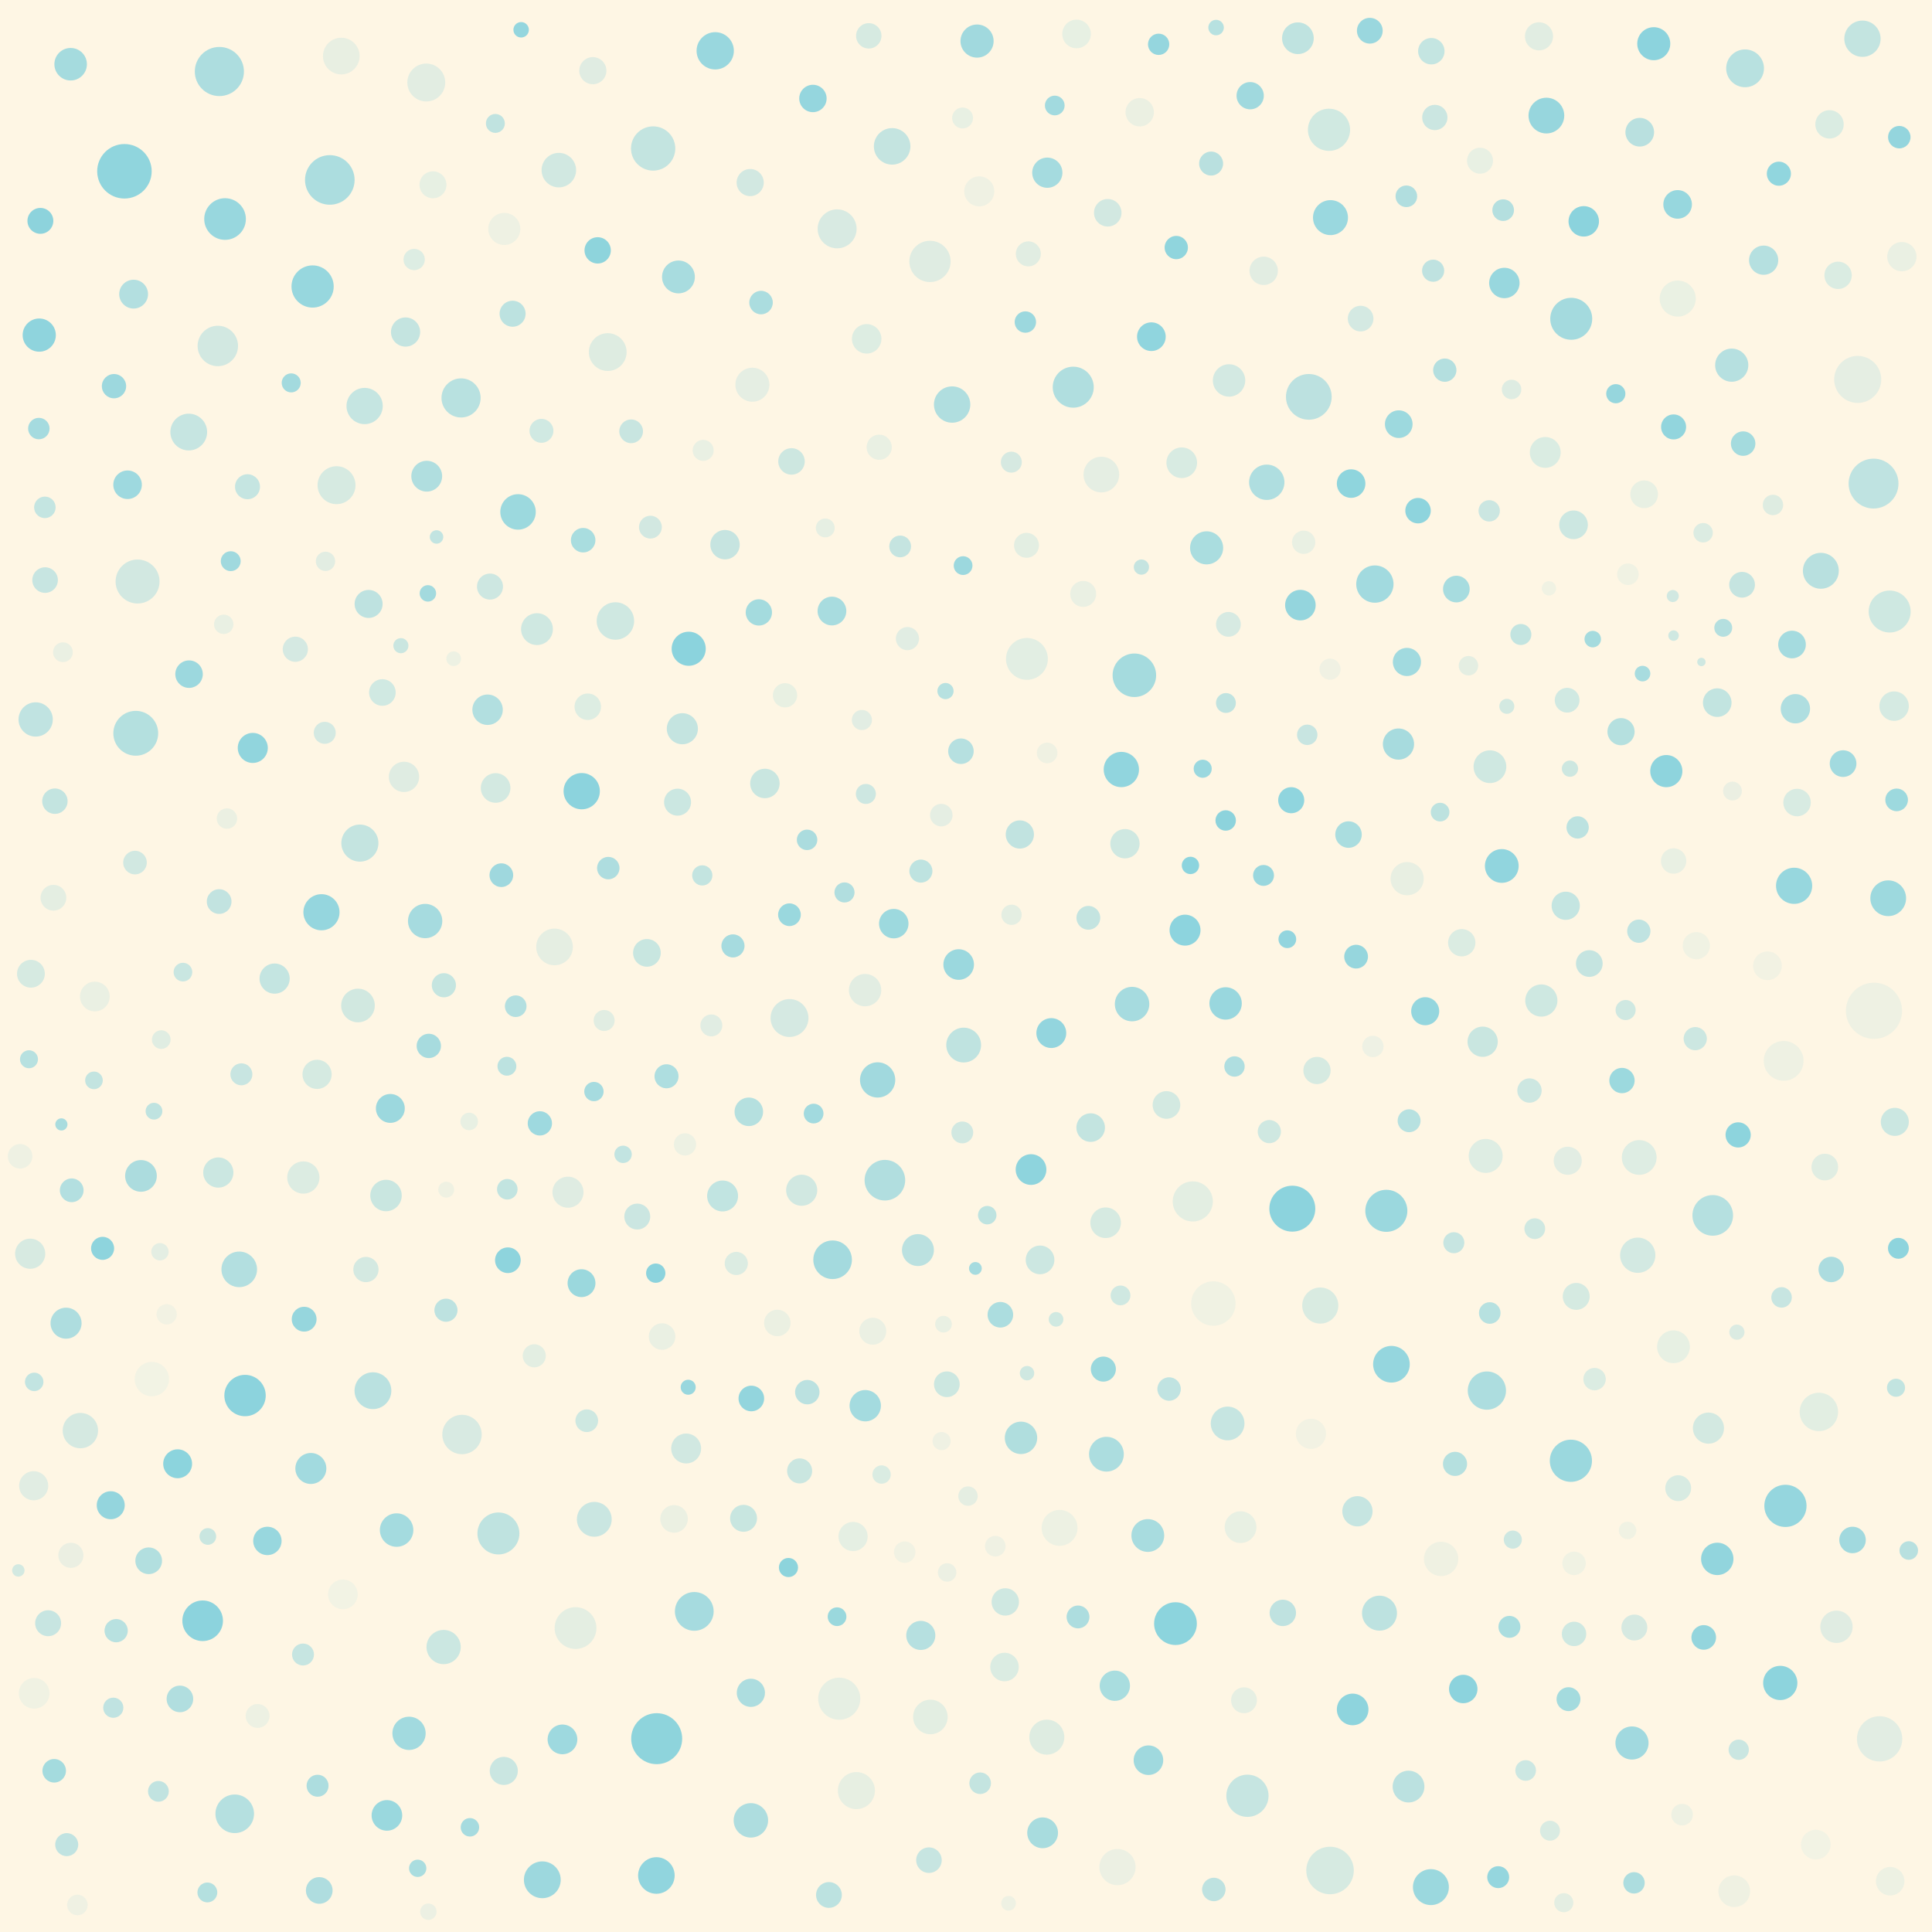 <svg xmlns="http://www.w3.org/2000/svg" version="1.1" xmlns:xlink="http://www.w3.org/1999/xlink" xmlns:svgjs="http://svgjs.dev/svgjs" viewBox="0 0 800 800"><defs><filter id="ssspot-filter" x="-20%" y="-20%" width="140%" height="140%" filterUnits="objectBoundingBox" primitiveUnits="userSpaceOnUse" color-interpolation-filters="sRGB">
	<feTurbulence type="turbulence" baseFrequency="0.022 0.218" numOctaves="2" seed="89" stitchTiles="stitch" x="0%" y="0%" width="100%" height="100%" result="turbulence"></feTurbulence>
	<feGaussianBlur stdDeviation="0 3" x="0%" y="0%" width="100%" height="100%" in="turbulence" edgeMode="duplicate" result="blur"></feGaussianBlur>
	<feDisplacementMap in="SourceGraphic" in2="blur" scale="32" xChannelSelector="R" yChannelSelector="B" x="0%" y="0%" width="100%" height="100%" result="displacementMap"></feDisplacementMap>
</filter></defs><rect width="100%" height="100%" fill="#fef6e4"></rect><g fill="#8bd3dd" filter="url(#ssspot-filter)"><circle r="5.519" cx="61.571" cy="646.288" opacity="0.658"></circle><circle r="4.726" cx="446.381" cy="669.541" opacity="0.7"></circle><circle r="4.13" cx="641.825" cy="758.061" opacity="0.319"></circle><circle r="4.025" cx="705.228" cy="220.598" opacity="0.29"></circle><circle r="7.031" cx="615.19" cy="478.646" opacity="0.281"></circle><circle r="3.114" cx="623.944" cy="292.478" opacity="0.374"></circle><circle r="5.906" cx="415.947" cy="690.273" opacity="0.298"></circle><circle r="3.76" cx="389.89" cy="596.72" opacity="0.127"></circle><circle r="3.201" cx="215.792" cy="12.335" opacity="0.916"></circle><circle r="5.37" cx="448.524" cy="245.929" opacity="0.172"></circle><circle r="5.67" cx="336.615" cy="40.772" opacity="0.913"></circle><circle r="5.395" cx="534.669" cy="331.35" opacity="0.956"></circle><circle r="5.91" cx="451.625" cy="466.911" opacity="0.517"></circle><circle r="5.477" cx="243.381" cy="292.644" opacity="0.279"></circle><circle r="4.696" cx="242.963" cy="588.292" opacity="0.417"></circle><circle r="4.457" cx="374.615" cy="642.712" opacity="0.116"></circle><circle r="5.69" cx="744.126" cy="332.312" opacity="0.331"></circle><circle r="3.129" cx="165.999" cy="267.358" opacity="0.446"></circle><circle r="4.728" cx="269.32" cy="218.282" opacity="0.38"></circle><circle r="3.596" cx="492.941" cy="358.353" opacity="0.992"></circle><circle r="5.064" cx="721.799" cy="183.688" opacity="0.779"></circle><circle r="3.866" cx="66.772" cy="430.472" opacity="0.261"></circle><circle r="4.546" cx="625.02" cy="673.644" opacity="0.732"></circle><circle r="3.368" cx="650.084" cy="318.289" opacity="0.423"></circle><circle r="7.317" cx="524.54" cy="199.696" opacity="0.687"></circle><circle r="4.986" cx="736.592" cy="71.927" opacity="0.945"></circle><circle r="4.762" cx="27.63" cy="763.82" opacity="0.538"></circle><circle r="4.908" cx="29.694" cy="492.875" opacity="0.651"></circle><circle r="7.566" cx="369.414" cy="60.605" opacity="0.494"></circle><circle r="4.946" cx="224.208" cy="178.4" opacity="0.394"></circle><circle r="6.106" cx="358.872" cy="140.306" opacity="0.288"></circle><circle r="5" cx="183.797" cy="407.968" opacity="0.491"></circle><circle r="7.442" cx="592.508" cy="781.414" opacity="0.859"></circle><circle r="5.039" cx="633.327" cy="451.57" opacity="0.42"></circle><circle r="4.161" cx="349.688" cy="369.543" opacity="0.665"></circle><circle r="6.249" cx="90.394" cy="485.522" opacity="0.436"></circle><circle r="5.483" cx="321.868" cy="547.812" opacity="0.162"></circle><circle r="3.846" cx="790.38" cy="642.031" opacity="0.606"></circle><circle r="6.295" cx="622.921" cy="117.179" opacity="0.885"></circle><circle r="4.234" cx="734.139" cy="209.094" opacity="0.27"></circle><circle r="4.812" cx="48.094" cy="675.227" opacity="0.617"></circle><circle r="3.649" cx="38.909" cy="447.358" opacity="0.508"></circle><circle r="5.022" cx="223.545" cy="465.164" opacity="0.834"></circle><circle r="6.777" cx="616.95" cy="317.477" opacity="0.4"></circle><circle r="5.186" cx="456.876" cy="566.912" opacity="0.864"></circle><circle r="6.152" cx="232.903" cy="720.247" opacity="0.834"></circle><circle r="4.665" cx="389.765" cy="337.529" opacity="0.212"></circle><circle r="4.545" cx="620.372" cy="777.286" opacity="0.909"></circle><circle r="4.279" cx="433.591" cy="311.778" opacity="0.129"></circle><circle r="7.512" cx="240.875" cy="327.608" opacity="0.986"></circle><circle r="7.195" cx="678.762" cy="479.282" opacity="0.281"></circle><circle r="7.469" cx="694.714" cy="123.637" opacity="0.171"></circle><circle r="4.653" cx="786.452" cy="56.792" opacity="0.918"></circle><circle r="5.874" cx="757.567" cy="51.496" opacity="0.307"></circle><circle r="3.599" cx="258.008" cy="477.989" opacity="0.523"></circle><circle r="4.007" cx="245.933" cy="451.989" opacity="0.767"></circle><circle r="3.825" cx="14.16" cy="572.212" opacity="0.523"></circle><circle r="10.267" cx="136.569" cy="74.506" opacity="0.714"></circle><circle r="8.739" cx="129.442" cy="118.63" opacity="0.898"></circle><circle r="4.246" cx="334.188" cy="347.763" opacity="0.719"></circle><circle r="7.48" cx="546.696" cy="540.604" opacity="0.314"></circle><circle r="6.333" cx="396.966" cy="399.391" opacity="0.861"></circle><circle r="6.325" cx="538.462" cy="250.567" opacity="0.918"></circle><circle r="6.146" cx="141.985" cy="660.197" opacity="0.109"></circle><circle r="3.418" cx="659.526" cy="264.643" opacity="0.775"></circle><circle r="4.432" cx="424.58" cy="133.353" opacity="0.853"></circle><circle r="5.111" cx="90.745" cy="373.316" opacity="0.524"></circle><circle r="4.275" cx="631.736" cy="733.118" opacity="0.429"></circle><circle r="4.796" cx="375.752" cy="264.431" opacity="0.253"></circle><circle r="6.094" cx="784.308" cy="292.398" opacity="0.359"></circle><circle r="5.289" cx="384.661" cy="770.254" opacity="0.465"></circle><circle r="6.663" cx="638.235" cy="414.299" opacity="0.416"></circle><circle r="4.814" cx="678.599" cy="385.587" opacity="0.542"></circle><circle r="3.299" cx="184.775" cy="492.611" opacity="0.126"></circle><circle r="9.165" cx="270.454" cy="61.487" opacity="0.512"></circle><circle r="2.567" cx="7.592" cy="650.275" opacity="0.373"></circle><circle r="5.136" cx="125.943" cy="546.245" opacity="0.903"></circle><circle r="10.557" cx="271.92" cy="719.945" opacity="0.969"></circle><circle r="5.176" cx="693" cy="176.781" opacity="0.94"></circle><circle r="6.887" cx="169.369" cy="717.734" opacity="0.798"></circle><circle r="5.517" cx="132.194" cy="782.796" opacity="0.689"></circle><circle r="3.885" cx="398.798" cy="234.201" opacity="0.854"></circle><circle r="6.436" cx="331.958" cy="492.854" opacity="0.379"></circle><circle r="5.981" cx="73.559" cy="606.117" opacity="0.987"></circle><circle r="5.117" cx="648.916" cy="289.939" opacity="0.402"></circle><circle r="4.483" cx="213.542" cy="416.648" opacity="0.66"></circle><circle r="5.361" cx="676.75" cy="673.926" opacity="0.344"></circle><circle r="5.227" cx="151.523" cy="525.684" opacity="0.36"></circle><circle r="4.429" cx="616.645" cy="211.526" opacity="0.438"></circle><circle r="5.73" cx="680.802" cy="204.671" opacity="0.186"></circle><circle r="7.058" cx="285.177" cy="268.632" opacity="0.999"></circle><circle r="4.113" cx="85.864" cy="783.622" opacity="0.643"></circle><circle r="6.732" cx="29.253" cy="26.593" opacity="0.766"></circle><circle r="4.087" cx="336.9" cy="461.106" opacity="0.798"></circle><circle r="3.639" cx="194.283" cy="464.371" opacity="0.191"></circle><circle r="5.503" cx="74.5" cy="703.485" opacity="0.67"></circle><circle r="5.125" cx="508.66" cy="258.531" opacity="0.334"></circle><circle r="5.808" cx="649.17" cy="480.646" opacity="0.244"></circle><circle r="5.729" cx="267.872" cy="394.566" opacity="0.458"></circle><circle r="5.936" cx="430.662" cy="521.695" opacity="0.426"></circle><circle r="5.449" cx="247.481" cy="103.67" opacity="0.969"></circle><circle r="7.851" cx="176.512" cy="34.163" opacity="0.24"></circle><circle r="4.355" cx="629.754" cy="262.728" opacity="0.52"></circle><circle r="5.256" cx="22.732" cy="331.749" opacity="0.508"></circle><circle r="4.026" cx="400.826" cy="619.504" opacity="0.211"></circle><circle r="5.214" cx="719.731" cy="469.941" opacity="0.982"></circle><circle r="7.158" cx="385.252" cy="710.958" opacity="0.233"></circle><circle r="8.744" cx="516.543" cy="743.591" opacity="0.483"></circle><circle r="4.888" cx="55.897" cy="357.174" opacity="0.389"></circle><circle r="3.453" cx="390.682" cy="548.317" opacity="0.177"></circle><circle r="4.824" cx="539.819" cy="224.531" opacity="0.183"></circle><circle r="6.791" cx="692.953" cy="557.67" opacity="0.199"></circle><circle r="6.431" cx="235.19" cy="493.665" opacity="0.268"></circle><circle r="7.59" cx="141.325" cy="23.217" opacity="0.188"></circle><circle r="4.513" cx="372.738" cy="226.264" opacity="0.485"></circle><circle r="6.562" cx="58.374" cy="486.916" opacity="0.712"></circle><circle r="5.918" cx="711.072" cy="290.946" opacity="0.527"></circle><circle r="8.668" cx="425.227" cy="272.835" opacity="0.246"></circle><circle r="6.371" cx="431.726" cy="758.93" opacity="0.747"></circle><circle r="9.379" cx="778.303" cy="720.023" opacity="0.244"></circle><circle r="4.785" cx="184.662" cy="542.526" opacity="0.568"></circle><circle r="5.331" cx="567.209" cy="12.721" opacity="0.868"></circle><circle r="4.361" cx="250.158" cy="422.566" opacity="0.247"></circle><circle r="2.173" cx="692.982" cy="263.19" opacity="0.41"></circle><circle r="5.297" cx="414.233" cy="544.413" opacity="0.709"></circle><circle r="4.21" cx="418.861" cy="378.801" opacity="0.219"></circle><circle r="5.573" cx="652.678" cy="536.808" opacity="0.351"></circle><circle r="4.209" cx="69.01" cy="544.225" opacity="0.108"></circle><circle r="6.184" cx="435.323" cy="427.772" opacity="0.924"></circle><circle r="7.202" cx="399.035" cy="432.738" opacity="0.544"></circle><circle r="7.822" cx="251.648" cy="145.79" opacity="0.274"></circle><circle r="4.36" cx="601.997" cy="514.581" opacity="0.474"></circle><circle r="4.301" cx="635.518" cy="508.769" opacity="0.403"></circle><circle r="5.906" cx="310.068" cy="460.375" opacity="0.63"></circle><circle r="5.837" cx="422.294" cy="345.541" opacity="0.532"></circle><circle r="4.084" cx="436.755" cy="43.685" opacity="0.803"></circle><circle r="8.739" cx="739.311" cy="623.55" opacity="0.908"></circle><circle r="7.135" cx="468.768" cy="415.77" opacity="0.758"></circle><circle r="6.86" cx="675.773" cy="721.736" opacity="0.807"></circle><circle r="3.826" cx="194.591" cy="756.646" opacity="0.764"></circle><circle r="6.799" cx="280.929" cy="114.676" opacity="0.75"></circle><circle r="4.435" cx="676.612" cy="779.648" opacity="0.702"></circle><circle r="3.877" cx="346.605" cy="669.441" opacity="0.864"></circle><circle r="10.172" cx="90.837" cy="29.611" opacity="0.7"></circle><circle r="2.496" cx="692.661" cy="246.807" opacity="0.385"></circle><circle r="8.373" cx="90.195" cy="143.255" opacity="0.38"></circle><circle r="6.122" cx="475.544" cy="728.862" opacity="0.819"></circle><circle r="4.469" cx="405.861" cy="738.401" opacity="0.5"></circle><circle r="3.156" cx="472.638" cy="234.817" opacity="0.495"></circle><circle r="5.281" cx="397.903" cy="311.067" opacity="0.623"></circle><circle r="4.915" cx="561.531" cy="396.124" opacity="0.903"></circle><circle r="4.186" cx="290.796" cy="362.485" opacity="0.517"></circle><circle r="5.829" cx="582.579" cy="274.103" opacity="0.812"></circle><circle r="4.903" cx="207.597" cy="362.394" opacity="0.821"></circle><circle r="3.229" cx="680.143" cy="278.924" opacity="0.753"></circle><circle r="5.315" cx="392.067" cy="573.194" opacity="0.422"></circle><circle r="4.471" cx="616.872" cy="543.683" opacity="0.616"></circle><circle r="5.981" cx="161.628" cy="458.972" opacity="0.854"></circle><circle r="3.404" cx="177.375" cy="791.601" opacity="0.16"></circle><circle r="4.238" cx="93.976" cy="338.949" opacity="0.162"></circle><circle r="7.299" cx="678.151" cy="519.764" opacity="0.37"></circle><circle r="6.644" cx="208.815" cy="94.798" opacity="0.134"></circle><circle r="7.4" cx="781.868" cy="371.943" opacity="0.846"></circle><circle r="4.018" cx="92.642" cy="258.519" opacity="0.183"></circle><circle r="6.041" cx="131.294" cy="444.864" opacity="0.35"></circle><circle r="6.657" cx="689.983" cy="319.301" opacity="0.967"></circle><circle r="8.731" cx="550.311" cy="53.745" opacity="0.392"></circle><circle r="5.358" cx="16.721" cy="91.457" opacity="0.977"></circle><circle r="4.785" cx="221.228" cy="561.407" opacity="0.233"></circle><circle r="8.068" cx="346.636" cy="94.763" opacity="0.325"></circle><circle r="5.211" cx="122.288" cy="268.832" opacity="0.354"></circle><circle r="5.663" cx="416.266" cy="663.319" opacity="0.403"></circle><circle r="5.724" cx="579.194" cy="175.634" opacity="0.838"></circle><circle r="6.045" cx="730.285" cy="107.739" opacity="0.636"></circle><circle r="3.961" cx="647.531" cy="787.867" opacity="0.225"></circle><circle r="6.019" cx="381.279" cy="677.195" opacity="0.622"></circle><circle r="5.83" cx="310.922" cy="700.957" opacity="0.702"></circle><circle r="5.094" cx="8.316" cy="478.8" opacity="0.133"></circle><circle r="5.526" cx="658.1" cy="398.977" opacity="0.485"></circle><circle r="5.257" cx="359.74" cy="14.841" opacity="0.34"></circle><circle r="6.966" cx="148.232" cy="416.355" opacity="0.383"></circle><circle r="5.186" cx="331.114" cy="609.074" opacity="0.446"></circle><circle r="4.861" cx="651.785" cy="647.35" opacity="0.121"></circle><circle r="4.938" cx="649.479" cy="703.586" opacity="0.779"></circle><circle r="7.526" cx="394.252" cy="167.511" opacity="0.682"></circle><circle r="4.649" cx="251.874" cy="359.461" opacity="0.692"></circle><circle r="7.671" cx="354.617" cy="741.451" opacity="0.197"></circle><circle r="3.679" cx="533.055" cy="388.912" opacity="0.933"></circle><circle r="6.709" cx="508.92" cy="157.535" opacity="0.371"></circle><circle r="4.643" cx="660.27" cy="571.063" opacity="0.299"></circle><circle r="5.506" cx="158.34" cy="286.744" opacity="0.402"></circle><circle r="4.862" cx="315.133" cy="125.289" opacity="0.724"></circle><circle r="5.634" cx="702.414" cy="391.588" opacity="0.121"></circle><circle r="7.857" cx="139.352" cy="200.904" opacity="0.347"></circle><circle r="5.208" cx="364.058" cy="185.19" opacity="0.181"></circle><circle r="3.918" cx="205.125" cy="51.104" opacity="0.536"></circle><circle r="4.742" cx="583.479" cy="464.076" opacity="0.616"></circle><circle r="5.029" cx="47.204" cy="159.906" opacity="0.84"></circle><circle r="3.051" cx="417.632" cy="788.113" opacity="0.139"></circle><circle r="4.477" cx="696.518" cy="751.41" opacity="0.139"></circle><circle r="5.069" cx="241.474" cy="223.684" opacity="0.737"></circle><circle r="4.098" cx="463.976" cy="536.403" opacity="0.405"></circle><circle r="7.593" cx="229.618" cy="392.1" opacity="0.215"></circle><circle r="9.837" cx="550.74" cy="774.529" opacity="0.346"></circle><circle r="6.044" cx="167.933" cy="137.487" opacity="0.498"></circle><circle r="3.148" cx="719.211" cy="551.621" opacity="0.302"></circle><circle r="8.1" cx="190.919" cy="164.773" opacity="0.61"></circle><circle r="4.805" cx="701.961" cy="430.085" opacity="0.428"></circle><circle r="4.798" cx="525.599" cy="468.576" opacity="0.404"></circle><circle r="3.705" cx="713.557" cy="259.967" opacity="0.641"></circle><circle r="5.933" cx="678.987" cy="54.75" opacity="0.594"></circle><circle r="7.822" cx="722.597" cy="28.292" opacity="0.612"></circle><circle r="5.31" cx="563.404" cy="131.922" opacity="0.358"></circle><circle r="4.386" cx="550.736" cy="277.091" opacity="0.118"></circle><circle r="5.95" cx="344.493" cy="253.018" opacity="0.744"></circle><circle r="5.938" cx="476.76" cy="139.413" opacity="0.953"></circle><circle r="4.785" cx="303.507" cy="391.676" opacity="0.762"></circle><circle r="7.436" cx="753.972" cy="236.352" opacity="0.606"></circle><circle r="10.321" cx="775.795" cy="200.241" opacity="0.55"></circle><circle r="6.572" cx="513.684" cy="632.357" opacity="0.191"></circle><circle r="5.161" cx="425.051" cy="225.806" opacity="0.238"></circle><circle r="2.788" cx="180.765" cy="222.345" opacity="0.523"></circle><circle r="7.437" cx="438.743" cy="632.658" opacity="0.147"></circle><circle r="7.918" cx="615.687" cy="575.812" opacity="0.701"></circle><circle r="5.815" cx="208.608" cy="733.295" opacity="0.448"></circle><circle r="6.61" cx="380.1" cy="517.626" opacity="0.589"></circle><circle r="8.246" cx="738.567" cy="439.282" opacity="0.135"></circle><circle r="4.234" cx="541.296" cy="304.265" opacity="0.467"></circle><circle r="4.039" cx="625.903" cy="161.273" opacity="0.271"></circle><circle r="8.689" cx="782.47" cy="253.221" opacity="0.413"></circle><circle r="9.511" cx="535.12" cy="500.484" opacity="0.99"></circle><circle r="3.911" cx="209.898" cy="441.507" opacity="0.581"></circle><circle r="5.025" cx="325.059" cy="287.908" opacity="0.189"></circle><circle r="4.173" cx="46.909" cy="707.13" opacity="0.537"></circle><circle r="3.028" cx="437.289" cy="546.312" opacity="0.392"></circle><circle r="6.028" cx="13.944" cy="615.22" opacity="0.249"></circle><circle r="5.693" cx="78.284" cy="279.149" opacity="0.845"></circle><circle r="6.269" cx="461.63" cy="698.027" opacity="0.746"></circle><circle r="5.052" cx="651.774" cy="676.57" opacity="0.412"></circle><circle r="6.384" cx="639.852" cy="187.341" opacity="0.308"></circle><circle r="7.72" cx="296.158" cy="21.039" opacity="0.877"></circle><circle r="5.724" cx="483.002" cy="457.546" opacity="0.369"></circle><circle r="7.753" cx="254.83" cy="257.138" opacity="0.399"></circle><circle r="7.682" cx="149.016" cy="349.106" opacity="0.494"></circle><circle r="9.013" cx="469.713" cy="279.616" opacity="0.775"></circle><circle r="7.57" cx="271.795" cy="776.598" opacity="0.943"></circle><circle r="4.871" cx="22.441" cy="733.24" opacity="0.784"></circle><circle r="4.962" cx="501.493" cy="67.729" opacity="0.594"></circle><circle r="5.712" cx="279.106" cy="628.947" opacity="0.166"></circle><circle r="6.264" cx="562.087" cy="625.79" opacity="0.488"></circle><circle r="5.521" cx="763.18" cy="316.194" opacity="0.804"></circle><circle r="4.554" cx="99.953" cy="444.849" opacity="0.466"></circle><circle r="3.598" cx="66.241" cy="518.328" opacity="0.23"></circle><circle r="8.492" cx="444.403" cy="160.323" opacity="0.682"></circle><circle r="5.878" cx="471.928" cy="46.479" opacity="0.166"></circle><circle r="5.466" cx="592.684" cy="21.204" opacity="0.507"></circle><circle r="4.414" cx="171.497" cy="107.462" opacity="0.289"></circle><circle r="6.348" cx="489.342" cy="191.613" opacity="0.327"></circle><circle r="5.663" cx="761.111" cy="114.01" opacity="0.308"></circle><circle r="3.832" cx="392.184" cy="651.118" opacity="0.149"></circle><circle r="5.361" cx="263.878" cy="503.751" opacity="0.438"></circle><circle r="5.385" cx="212.254" cy="129.91" opacity="0.573"></circle><circle r="8.652" cx="238.312" cy="674.147" opacity="0.219"></circle><circle r="3.963" cx="326.483" cy="649.076" opacity="0.978"></circle><circle r="4.973" cx="275.989" cy="445.665" opacity="0.699"></circle><circle r="5.7" cx="458.692" cy="88.103" opacity="0.38"></circle><circle r="3.827" cx="408.79" cy="503.173" opacity="0.558"></circle><circle r="4.584" cx="593.431" cy="112.092" opacity="0.547"></circle><circle r="5.46" cx="531.188" cy="667.862" opacity="0.552"></circle><circle r="5.833" cx="648.328" cy="375.061" opacity="0.507"></circle><circle r="6.849" cx="499.634" cy="226.851" opacity="0.732"></circle><circle r="5.806" cx="784.603" cy="464.544" opacity="0.436"></circle><circle r="6.838" cx="684.786" cy="18.093" opacity="0.989"></circle><circle r="7.305" cx="464.324" cy="318.641" opacity="0.948"></circle><circle r="4.687" cx="785.352" cy="331.207" opacity="0.841"></circle><circle r="5.485" cx="274.152" cy="553.436" opacity="0.173"></circle><circle r="6.424" cx="27.353" cy="547.901" opacity="0.697"></circle><circle r="4.773" cx="42.486" cy="516.915" opacity="0.967"></circle><circle r="3.973" cx="669.071" cy="163.03" opacity="0.899"></circle><circle r="6.219" cx="405.486" cy="79.24" opacity="0.131"></circle><circle r="5.818" cx="637.264" cy="15.039" opacity="0.252"></circle><circle r="6.672" cx="125.608" cy="487.587" opacity="0.296"></circle><circle r="9.461" cx="541.954" cy="164.333" opacity="0.575"></circle><circle r="4.768" cx="381.321" cy="360.702" opacity="0.562"></circle><circle r="2.645" cx="403.89" cy="525.221" opacity="0.767"></circle><circle r="6.458" cx="579.077" cy="308.102" opacity="0.754"></circle><circle r="5.515" cx="603.046" cy="243.918" opacity="0.761"></circle><circle r="4.093" cx="26.06" cy="270.072" opacity="0.168"></circle><circle r="5.514" cx="755.619" cy="483.248" opacity="0.255"></circle><circle r="4.232" cx="507.529" cy="339.741" opacity="0.977"></circle><circle r="6.083" cx="300.217" cy="225.535" opacity="0.481"></circle><circle r="6.548" cx="560.105" cy="707.839" opacity="0.975"></circle><circle r="6.379" cx="176.702" cy="197.18" opacity="0.683"></circle><circle r="5.929" cx="445.78" cy="14.059" opacity="0.199"></circle><circle r="6.271" cx="167.285" cy="321.685" opacity="0.262"></circle><circle r="5.348" cx="694.904" cy="616.216" opacity="0.328"></circle><circle r="8.413" cx="709.209" cy="503.267" opacity="0.636"></circle><circle r="7.205" cx="246.084" cy="629.114" opacity="0.443"></circle><circle r="3.112" cx="284.966" cy="574.427" opacity="0.878"></circle><circle r="11.284" cx="51.527" cy="70.923" opacity="0.95"></circle><circle r="4.111" cx="507.629" cy="291.094" opacity="0.536"></circle><circle r="6.151" cx="39.271" cy="412.637" opacity="0.174"></circle><circle r="3.725" cx="12.001" cy="438.616" opacity="0.614"></circle><circle r="4.909" cx="261.341" cy="178.597" opacity="0.462"></circle><circle r="6.243" cx="12.497" cy="519.139" opacity="0.329"></circle><circle r="6.704" cx="507.495" cy="415.499" opacity="0.882"></circle><circle r="7.345" cx="214.508" cy="211.974" opacity="0.855"></circle><circle r="7.237" cx="571.22" cy="667.976" opacity="0.566"></circle><circle r="5.258" cx="693.002" cy="356.52" opacity="0.178"></circle><circle r="7.589" cx="576.165" cy="564.904" opacity="0.912"></circle><circle r="6.098" cx="316.733" cy="324.417" opacity="0.45"></circle><circle r="3.354" cx="391.51" cy="286.155" opacity="0.615"></circle><circle r="8.854" cx="486.739" cy="672.306" opacity="0.987"></circle><circle r="6.355" cx="14.146" cy="701.155" opacity="0.121"></circle><circle r="5.232" cx="594.131" cy="48.643" opacity="0.434"></circle><circle r="5.584" cx="361.394" cy="551.226" opacity="0.163"></circle><circle r="3.752" cx="626.418" cy="637.52" opacity="0.424"></circle><circle r="6.589" cx="222.351" cy="260.508" opacity="0.4"></circle><circle r="6.863" cx="717.076" cy="151.206" opacity="0.627"></circle><circle r="5.72" cx="742.043" cy="266.884" opacity="0.777"></circle><circle r="5.621" cx="671.234" cy="302.972" opacity="0.635"></circle><circle r="7.618" cx="154.423" cy="575.856" opacity="0.591"></circle><circle r="6.709" cx="422.771" cy="595.382" opacity="0.676"></circle><circle r="4.547" cx="294.548" cy="424.604" opacity="0.253"></circle><circle r="5.638" cx="545.337" cy="443.272" opacity="0.34"></circle><circle r="5.051" cx="334.288" cy="576.463" opacity="0.589"></circle><circle r="4.119" cx="95.54" cy="232.369" opacity="0.814"></circle><circle r="4.333" cx="523.201" cy="362.493" opacity="0.878"></circle><circle r="5.334" cx="22.122" cy="371.735" opacity="0.224"></circle><circle r="3.803" cx="365.044" cy="610.574" opacity="0.307"></circle><circle r="4.007" cx="134.781" cy="232.44" opacity="0.236"></circle><circle r="4.036" cx="608.052" cy="275.66" opacity="0.219"></circle><circle r="6.876" cx="582.67" cy="363.839" opacity="0.188"></circle><circle r="5.796" cx="152.634" cy="250.077" opacity="0.557"></circle><circle r="6.417" cx="128.714" cy="608.06" opacity="0.803"></circle><circle r="4.175" cx="356.89" cy="298.137" opacity="0.245"></circle><circle r="7.324" cx="33.282" cy="592.382" opacity="0.349"></circle><circle r="5.325" cx="721.354" cy="242.137" opacity="0.486"></circle><circle r="6.441" cx="707.432" cy="591.355" opacity="0.369"></circle><circle r="5.486" cx="327.745" cy="191.064" opacity="0.423"></circle><circle r="8.55" cx="385.085" cy="108.246" opacity="0.273"></circle><circle r="5.486" cx="558.393" cy="345.575" opacity="0.723"></circle><circle r="3.871" cx="75.753" cy="402.536" opacity="0.456"></circle><circle r="8.407" cx="366.412" cy="488.693" opacity="0.67"></circle><circle r="3.586" cx="172.955" cy="773.625" opacity="0.729"></circle><circle r="5.652" cx="605.277" cy="390.363" opacity="0.3"></circle><circle r="5.349" cx="515.11" cy="704.042" opacity="0.21"></circle><circle r="4.349" cx="418.77" cy="191.363" opacity="0.344"></circle><circle r="4.619" cx="653.261" cy="342.611" opacity="0.573"></circle><circle r="6.336" cx="160.212" cy="751.716" opacity="0.867"></circle><circle r="6.696" cx="760.444" cy="673.617" opacity="0.25"></circle><circle r="7.089" cx="183.694" cy="682.003" opacity="0.441"></circle><circle r="6.566" cx="718.116" cy="783.119" opacity="0.125"></circle><circle r="6.335" cx="457.818" cy="506.312" opacity="0.336"></circle><circle r="6.488" cx="358.279" cy="582.074" opacity="0.789"></circle><circle r="7.611" cx="78.154" cy="178.904" opacity="0.479"></circle><circle r="5.31" cx="210.3" cy="521.833" opacity="0.975"></circle><circle r="6.133" cx="205.221" cy="326.279" opacity="0.369"></circle><circle r="5.618" cx="310.637" cy="75.598" opacity="0.372"></circle><circle r="4.26" cx="210.058" cy="492.442" opacity="0.526"></circle><circle r="7.484" cx="133.113" cy="377.74" opacity="0.913"></circle><circle r="4.819" cx="487.065" cy="102.503" opacity="0.95"></circle><circle r="11.632" cx="775.973" cy="418.55" opacity="0.139"></circle><circle r="5.092" cx="705.482" cy="678.02" opacity="0.919"></circle><circle r="5.371" cx="19.929" cy="672.141" opacity="0.471"></circle><circle r="4.617" cx="283.638" cy="473.87" opacity="0.147"></circle><circle r="6.933" cx="164.227" cy="633.567" opacity="0.785"></circle><circle r="3.746" cx="785.093" cy="574.637" opacity="0.52"></circle><circle r="5.297" cx="18.673" cy="240.2" opacity="0.465"></circle><circle r="7.369" cx="99.065" cy="525.614" opacity="0.66"></circle><circle r="7.398" cx="640.328" cy="47.862" opacity="0.892"></circle><circle r="5.202" cx="29.35" cy="644.021" opacity="0.165"></circle><circle r="4.471" cx="674.082" cy="237.787" opacity="0.121"></circle><circle r="8.16" cx="191.308" cy="593.996" opacity="0.321"></circle><circle r="8.624" cx="93.19" cy="90.694" opacity="0.885"></circle><circle r="8.02" cx="287.488" cy="667.243" opacity="0.759"></circle><circle r="4.224" cx="511.18" cy="441.606" opacity="0.687"></circle><circle r="6.223" cx="104.67" cy="309.7" opacity="0.942"></circle><circle r="4.303" cx="65.592" cy="741.759" opacity="0.528"></circle><circle r="4.815" cx="598.255" cy="153.272" opacity="0.637"></circle><circle r="4.478" cx="582.342" cy="81.283" opacity="0.665"></circle><circle r="7.508" cx="150.985" cy="168.122" opacity="0.487"></circle><circle r="9.284" cx="56.212" cy="303.636" opacity="0.643"></circle><circle r="7.721" cx="569.308" cy="241.853" opacity="0.798"></circle><circle r="8.715" cx="347.51" cy="703.391" opacity="0.205"></circle><circle r="4.204" cx="719.966" cy="724.531" opacity="0.443"></circle><circle r="5.91" cx="559.469" cy="200.242" opacity="0.96"></circle><circle r="7.108" cx="596.737" cy="645.503" opacity="0.125"></circle><circle r="7.042" cx="311.545" cy="159.303" opacity="0.212"></circle><circle r="6.247" cx="542.829" cy="593.719" opacity="0.108"></circle><circle r="5.888" cx="605.901" cy="699.384" opacity="0.99"></circle><circle r="4.247" cx="737.704" cy="537.223" opacity="0.465"></circle><circle r="5.302" cx="311.113" cy="579.084" opacity="0.928"></circle><circle r="4.442" cx="16.083" cy="177.459" opacity="0.773"></circle><circle r="7.132" cx="310.925" cy="753.77" opacity="0.692"></circle><circle r="2.984" cx="425.272" cy="568.597" opacity="0.404"></circle><circle r="5.173" cx="102.486" cy="201.547" opacity="0.487"></circle><circle r="7.992" cx="344.766" cy="521.64" opacity="0.782"></circle><circle r="8.689" cx="206.385" cy="634.974" opacity="0.544"></circle><circle r="7.085" cx="737.168" cy="696.872" opacity="0.974"></circle><circle r="6.041" cx="353.243" cy="636.239" opacity="0.218"></circle><circle r="3.209" cx="503.554" cy="11.412" opacity="0.616"></circle><circle r="4.356" cx="291.167" cy="186.496" opacity="0.176"></circle><circle r="7.96" cx="753.155" cy="584.652" opacity="0.241"></circle><circle r="7.619" cx="224.562" cy="778.381" opacity="0.84"></circle><circle r="5.758" cx="12.806" cy="403.207" opacity="0.346"></circle><circle r="9.106" cx="56.967" cy="240.793" opacity="0.372"></circle><circle r="4.992" cx="602.489" cy="606.164" opacity="0.635"></circle><circle r="4.927" cx="450.666" cy="380.048" opacity="0.499"></circle><circle r="8.707" cx="574.053" cy="501.373" opacity="0.862"></circle><circle r="5.44" cx="314.224" cy="253.588" opacity="0.784"></circle><circle r="5.966" cx="55.328" cy="121.795" opacity="0.651"></circle><circle r="7.849" cx="326.919" cy="421.542" opacity="0.354"></circle><circle r="8.568" cx="101.467" cy="577.859" opacity="0.985"></circle><circle r="5.874" cx="523.27" cy="112.138" opacity="0.236"></circle><circle r="6.86" cx="404.577" cy="17.008" opacity="0.805"></circle><circle r="3.906" cx="717.384" cy="327.556" opacity="0.165"></circle><circle r="7.513" cx="771.202" cy="16.031" opacity="0.518"></circle><circle r="5.929" cx="651.563" cy="217.315" opacity="0.427"></circle><circle r="4.002" cx="271.532" cy="527.19" opacity="0.985"></circle><circle r="6.302" cx="655.798" cy="91.651" opacity="0.999"></circle><circle r="6.98" cx="508.329" cy="589.426" opacity="0.479"></circle><circle r="6.356" cx="426.928" cy="484.287" opacity="0.966"></circle><circle r="5.94" cx="731.871" cy="399.911" opacity="0.103"></circle><circle r="4.283" cx="412.123" cy="640.241" opacity="0.131"></circle><circle r="4.85" cx="484.098" cy="575.164" opacity="0.541"></circle><circle r="5.875" cx="110.723" cy="638.065" opacity="0.881"></circle><circle r="3.94" cx="120.584" cy="158.542" opacity="0.788"></circle><circle r="6.442" cx="282.544" cy="301.75" opacity="0.499"></circle><circle r="7.242" cx="550.925" cy="90.11" opacity="0.87"></circle><circle r="6.261" cx="613.936" cy="431.356" opacity="0.459"></circle><circle r="8.689" cx="650.613" cy="132.006" opacity="0.783"></circle><circle r="3.626" cx="673.939" cy="633.728" opacity="0.114"></circle><circle r="4.948" cx="106.664" cy="710.539" opacity="0.152"></circle><circle r="4.412" cx="479.765" cy="18.344" opacity="0.908"></circle><circle r="6.515" cx="159.84" cy="495.037" opacity="0.459"></circle><circle r="6.072" cx="743.432" cy="293.471" opacity="0.686"></circle><circle r="5.578" cx="179.288" cy="76.523" opacity="0.199"></circle><circle r="5.646" cx="517.672" cy="39.625" opacity="0.809"></circle><circle r="4.331" cx="398.581" cy="48.849" opacity="0.19"></circle><circle r="4.545" cx="125.47" cy="685.099" opacity="0.483"></circle><circle r="5.266" cx="758.273" cy="525.654" opacity="0.708"></circle><circle r="6.298" cx="201.897" cy="293.886" opacity="0.659"></circle><circle r="5.571" cx="307.888" cy="628.7" opacity="0.458"></circle><circle r="5.904" cx="782.682" cy="778.976" opacity="0.142"></circle><circle r="5.911" cx="52.825" cy="200.726" opacity="0.834"></circle><circle r="6.194" cx="284.119" cy="599.786" opacity="0.385"></circle><circle r="5.238" cx="671.628" cy="447.427" opacity="0.855"></circle><circle r="3.741" cx="498.013" cy="318.321" opacity="0.871"></circle><circle r="7.103" cx="176.04" cy="381.381" opacity="0.768"></circle><circle r="3.412" cx="177.174" cy="245.705" opacity="0.786"></circle><circle r="5.766" cx="240.795" cy="531.328" opacity="0.856"></circle><circle r="6.578" cx="583.245" cy="739.786" opacity="0.585"></circle><circle r="4.796" cx="304.88" cy="523.17" opacity="0.294"></circle><circle r="8.732" cx="650.473" cy="604.872" opacity="0.857"></circle><circle r="5.804" cx="590.147" cy="418.723" opacity="0.916"></circle><circle r="4.164" cx="673.128" cy="418.229" opacity="0.409"></circle><circle r="6.096" cx="370.09" cy="382.46" opacity="0.842"></circle><circle r="4.485" cx="622.427" cy="87.018" opacity="0.637"></circle><circle r="5.035" cx="177.558" cy="433.09" opacity="0.754"></circle><circle r="5.268" cx="587.181" cy="211.457" opacity="0.97"></circle><circle r="9.204" cx="502.428" cy="539.76" opacity="0.12"></circle><circle r="6.988" cx="621.856" cy="358.577" opacity="0.944"></circle><circle r="8.407" cx="83.915" cy="671.124" opacity="0.99"></circle><circle r="7.253" cx="433.464" cy="719.318" opacity="0.27"></circle><circle r="6.058" cx="787.522" cy="106.273" opacity="0.173"></circle><circle r="5.483" cx="767.096" cy="637.666" opacity="0.806"></circle><circle r="6.243" cx="113.712" cy="405.21" opacity="0.506"></circle><circle r="3.912" cx="341.728" cy="218.607" opacity="0.205"></circle><circle r="5.619" cx="245.482" cy="29.264" opacity="0.254"></circle><circle r="2.974" cx="641.373" cy="243.624" opacity="0.119"></circle><circle r="6.398" cx="299.209" cy="495.226" opacity="0.539"></circle><circle r="7.99" cx="97.197" cy="751.056" opacity="0.636"></circle><circle r="7.149" cx="231.402" cy="70.446" opacity="0.386"></circle><circle r="4.262" cx="32.05" cy="788.811" opacity="0.127"></circle><circle r="7.095" cx="14.768" cy="297.91" opacity="0.546"></circle><circle r="4.15" cx="358.534" cy="328.755" opacity="0.415"></circle><circle r="5.796" cx="45.856" cy="623.283" opacity="0.918"></circle><circle r="9.739" cx="769.235" cy="157.11" opacity="0.217"></circle><circle r="6.874" cx="16.249" cy="138.756" opacity="0.958"></circle><circle r="7.503" cx="462.719" cy="773.122" opacity="0.158"></circle><circle r="4.696" cx="326.897" cy="378.767" opacity="0.867"></circle><circle r="5.585" cx="280.563" cy="332.157" opacity="0.436"></circle><circle r="3.459" cx="86.055" cy="636.22" opacity="0.459"></circle><circle r="4.554" cx="131.501" cy="739.436" opacity="0.702"></circle><circle r="4.851" cx="502.618" cy="782.39" opacity="0.559"></circle><circle r="7.199" cx="458.146" cy="602.156" opacity="0.714"></circle><circle r="6.063" cx="465.823" cy="349.367" opacity="0.405"></circle><circle r="3.043" cx="187.853" cy="272.756" opacity="0.147"></circle><circle r="6.255" cx="433.671" cy="71.509" opacity="0.773"></circle><circle r="7.299" cx="363.408" cy="447.176" opacity="0.806"></circle><circle r="6.406" cx="490.696" cy="385.154" opacity="0.983"></circle><circle r="7.489" cx="742.904" cy="366.791" opacity="0.893"></circle><circle r="7.117" cx="62.887" cy="571.05" opacity="0.105"></circle><circle r="4.325" cx="786.09" cy="516.899" opacity="0.965"></circle><circle r="3.47" cx="63.76" cy="460.12" opacity="0.544"></circle><circle r="3.868" cx="596.316" cy="336.281" opacity="0.563"></circle><circle r="4.432" cx="568.484" cy="433.32" opacity="0.136"></circle><circle r="5.386" cx="202.892" cy="242.889" opacity="0.42"></circle><circle r="5.176" cx="425.809" cy="105.122" opacity="0.243"></circle><circle r="4.53" cx="398.469" cy="468.915" opacity="0.39"></circle><circle r="6.788" cx="475.283" cy="635.816" opacity="0.745"></circle><circle r="4.566" cx="134.468" cy="303.445" opacity="0.362"></circle><circle r="6.559" cx="537.433" cy="15.833" opacity="0.549"></circle><circle r="4.453" cx="18.583" cy="210.084" opacity="0.507"></circle><circle r="5.921" cx="694.671" cy="84.636" opacity="0.898"></circle><circle r="5.379" cx="612.847" cy="66.545" opacity="0.195"></circle><circle r="1.734" cx="704.516" cy="274.112" opacity="0.401"></circle><circle r="6.702" cx="711.086" cy="645.5" opacity="0.935"></circle><circle r="6.142" cx="751.89" cy="763.803" opacity="0.105"></circle><circle r="2.522" cx="25.419" cy="465.595" opacity="0.739"></circle><circle r="6.699" cx="358.211" cy="409.988" opacity="0.236"></circle><circle r="8.312" cx="493.905" cy="497.484" opacity="0.234"></circle><circle r="5.332" cx="343.248" cy="784.668" opacity="0.581"></circle><circle r="7.384" cx="456.052" cy="196.513" opacity="0.217"></circle></g></svg>